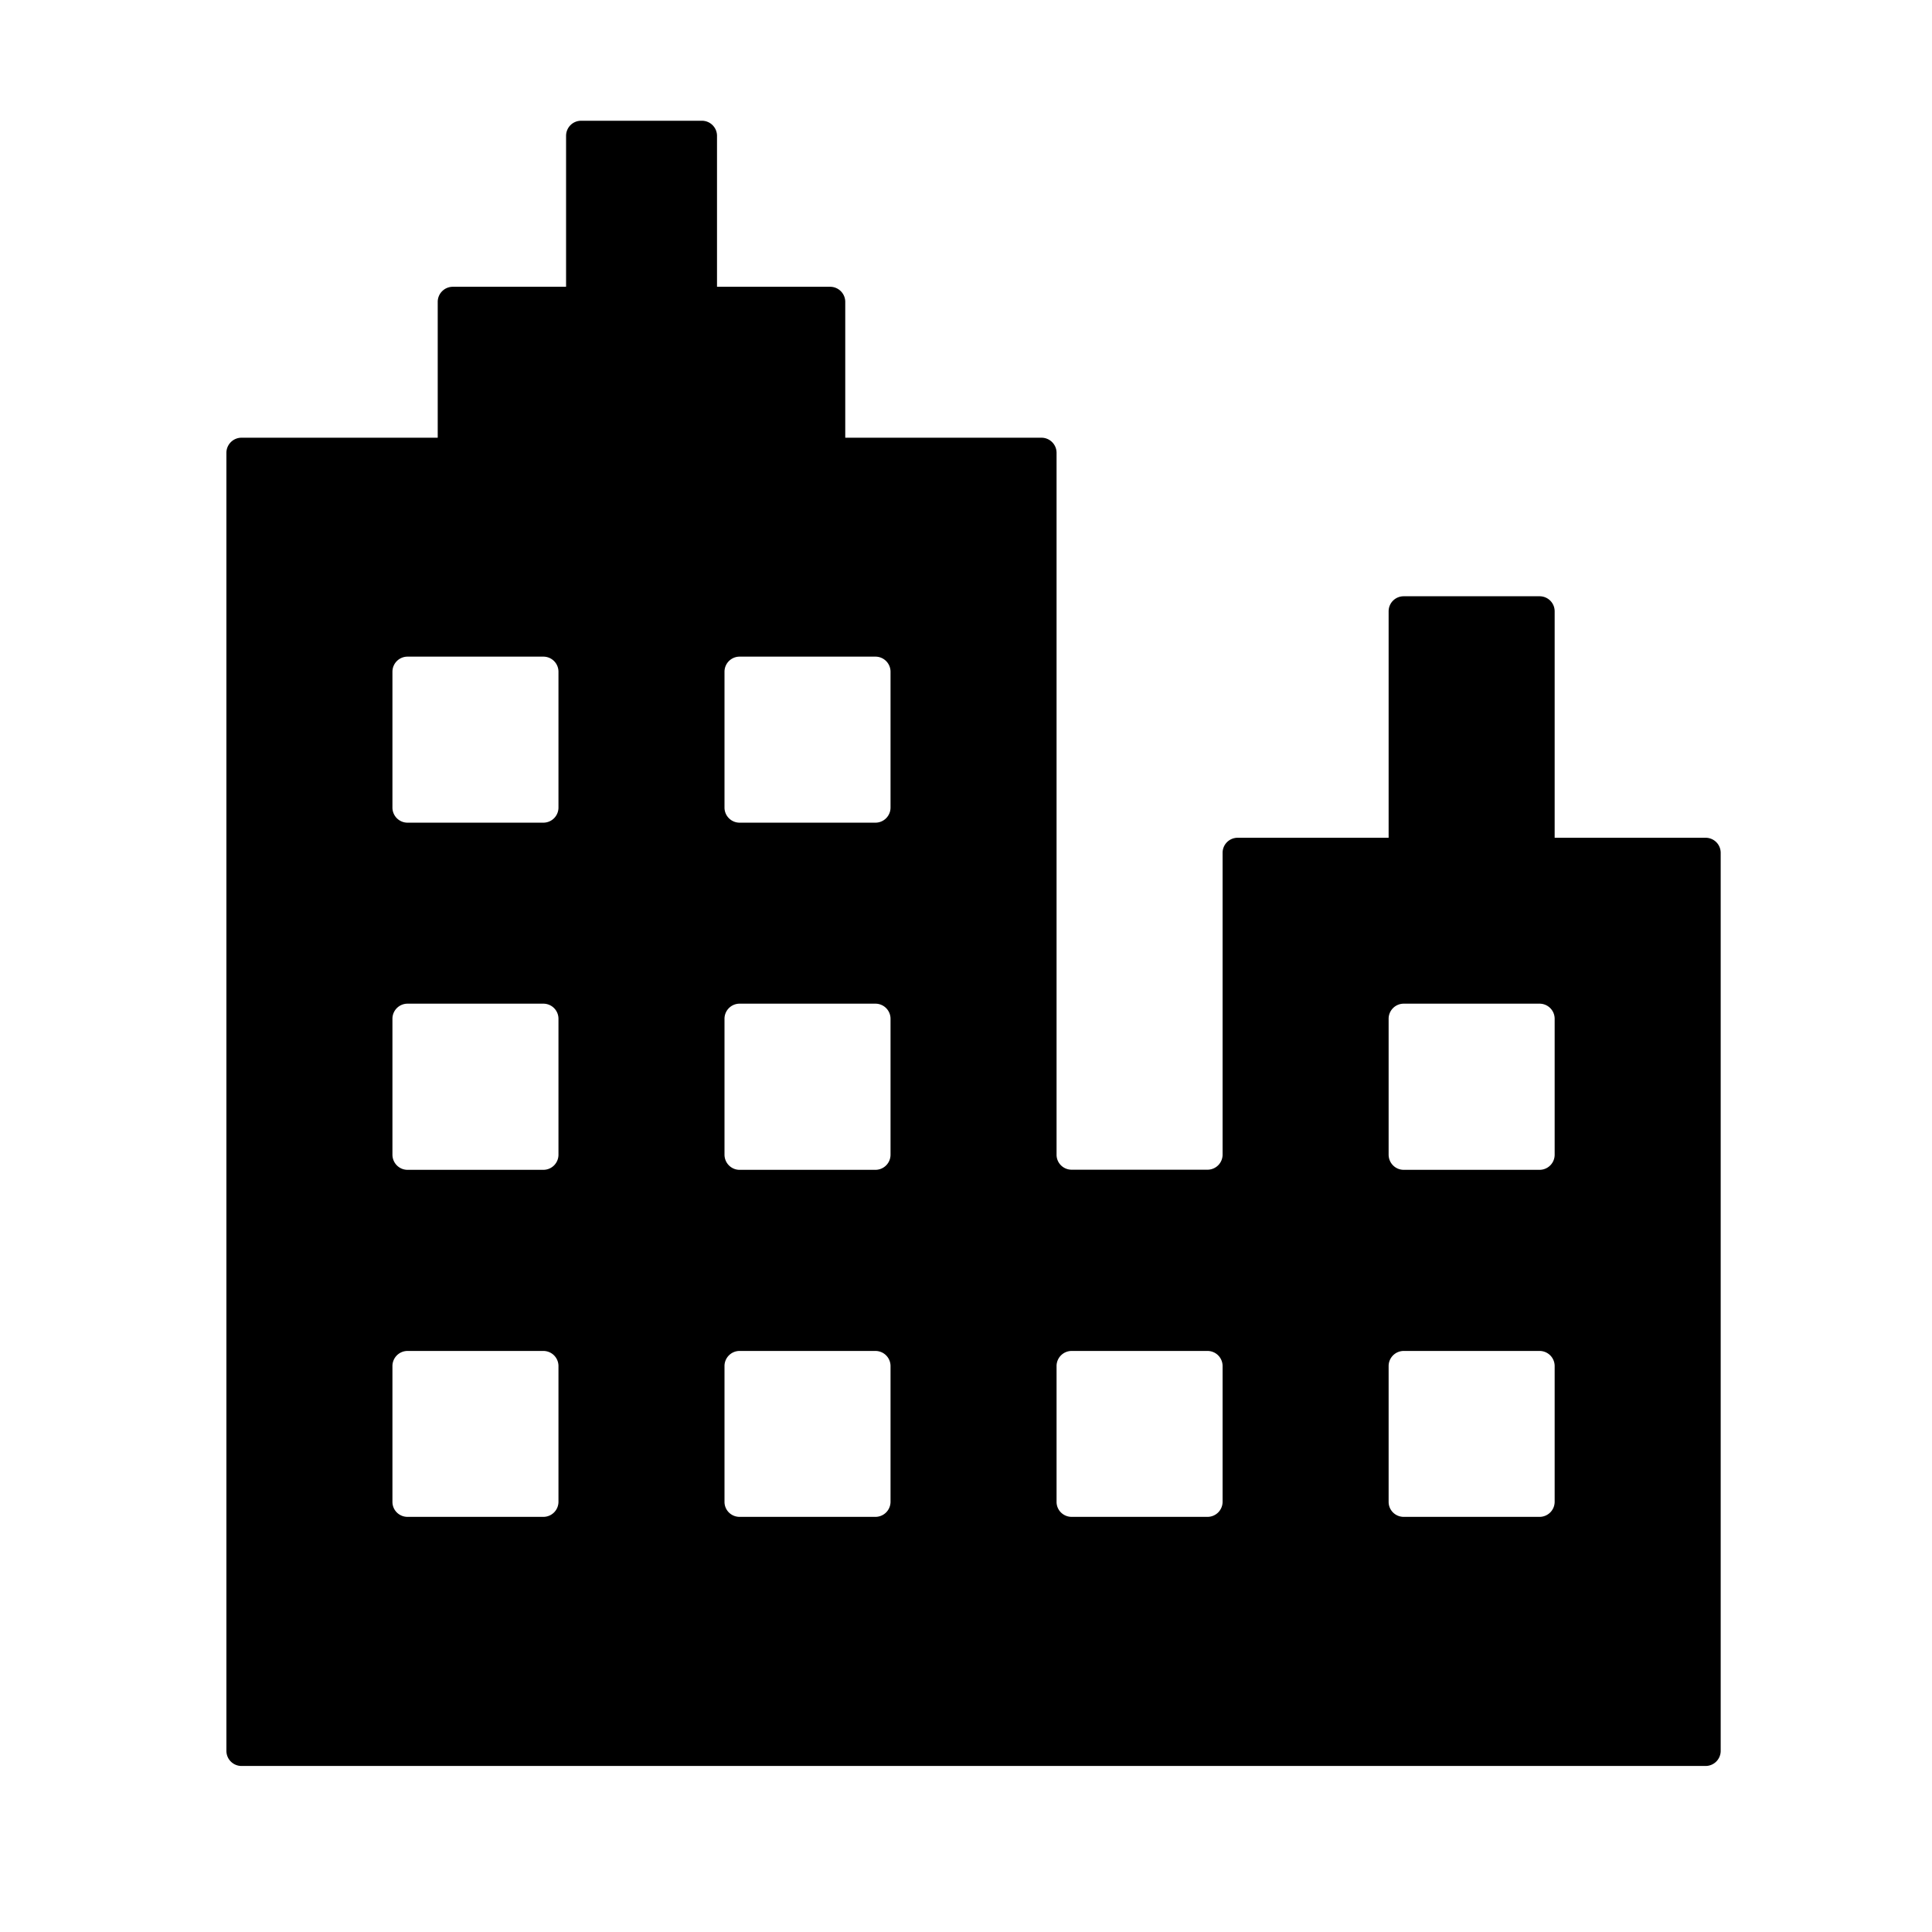 <?xml version="1.0" standalone="no"?><!DOCTYPE svg PUBLIC "-//W3C//DTD SVG 1.1//EN" "http://www.w3.org/Graphics/SVG/1.1/DTD/svg11.dtd"><svg t="1711440246366" class="icon" viewBox="0 0 1024 1024" version="1.1" xmlns="http://www.w3.org/2000/svg" p-id="1210" xmlns:xlink="http://www.w3.org/1999/xlink" width="200" height="200"><path d="M372.032 64c4.416 0 8 3.584 8 8v80H440c4.416 0 8 3.584 8 8v72h104c4.416 0 8 3.584 8 8v372.032c0 4.416 3.584 7.936 8 7.936h72a8 8 0 0 0 8-7.936v-160c0-4.48 3.584-8 8-8h80v-120c0-4.48 3.584-8 8-8h72c4.416 0 8 3.52 8 8v120h80c4.416 0 8 3.52 8 8V928a8 8 0 0 1-8 8H128a8 8 0 0 1-8-8V240c0-4.416 3.584-8 8-8h104v-72c0-4.416 3.584-8 8-8h60.032V72c0-4.416 3.52-8 8-8h64zM288 716.032h-72a8 8 0 0 0-8 7.936v72.064c0 4.416 3.584 7.936 8 7.936h72a8 8 0 0 0 8-7.936v-72.064a8 8 0 0 0-8-7.936z m176 0h-72a8 8 0 0 0-8 7.936v72.064c0 4.416 3.584 7.936 8 7.936h72a8 8 0 0 0 8-7.936v-72.064a8 8 0 0 0-8-7.936z m176 0h-72a8 8 0 0 0-8 7.936v72.064c0 4.416 3.584 7.936 8 7.936h72a8 8 0 0 0 8-7.936v-72.064a8 8 0 0 0-8-7.936z m176 0h-72a8 8 0 0 0-8 7.936v72.064c0 4.416 3.584 7.936 8 7.936h72a8 8 0 0 0 8-7.936v-72.064a8 8 0 0 0-8-7.936zM288 531.968h-72a8 8 0 0 0-8 8.064v71.936c0 4.48 3.584 8.064 8 8.064h72a8 8 0 0 0 8-8.064v-71.936a8 8 0 0 0-8-8.064z m176 0h-72a8 8 0 0 0-8 8.064v71.936c0 4.48 3.584 8.064 8 8.064h72a8 8 0 0 0 8-8.064v-71.936a8 8 0 0 0-8-8.064z m352 0h-72a8 8 0 0 0-8 8.064v71.936c0 4.48 3.584 8.064 8 8.064h72a8 8 0 0 0 8-8.064v-71.936a8 8 0 0 0-8-8.064zM288 348.032h-72a8 8 0 0 0-8 8v72c0 4.416 3.584 8 8 8h72a8 8 0 0 0 8-8v-72a8 8 0 0 0-8-8z m176 0h-72a8 8 0 0 0-8 8v72c0 4.416 3.584 8 8 8h72a8 8 0 0 0 8-8v-72a8 8 0 0 0-8-8z" p-id="1211"></path></svg>